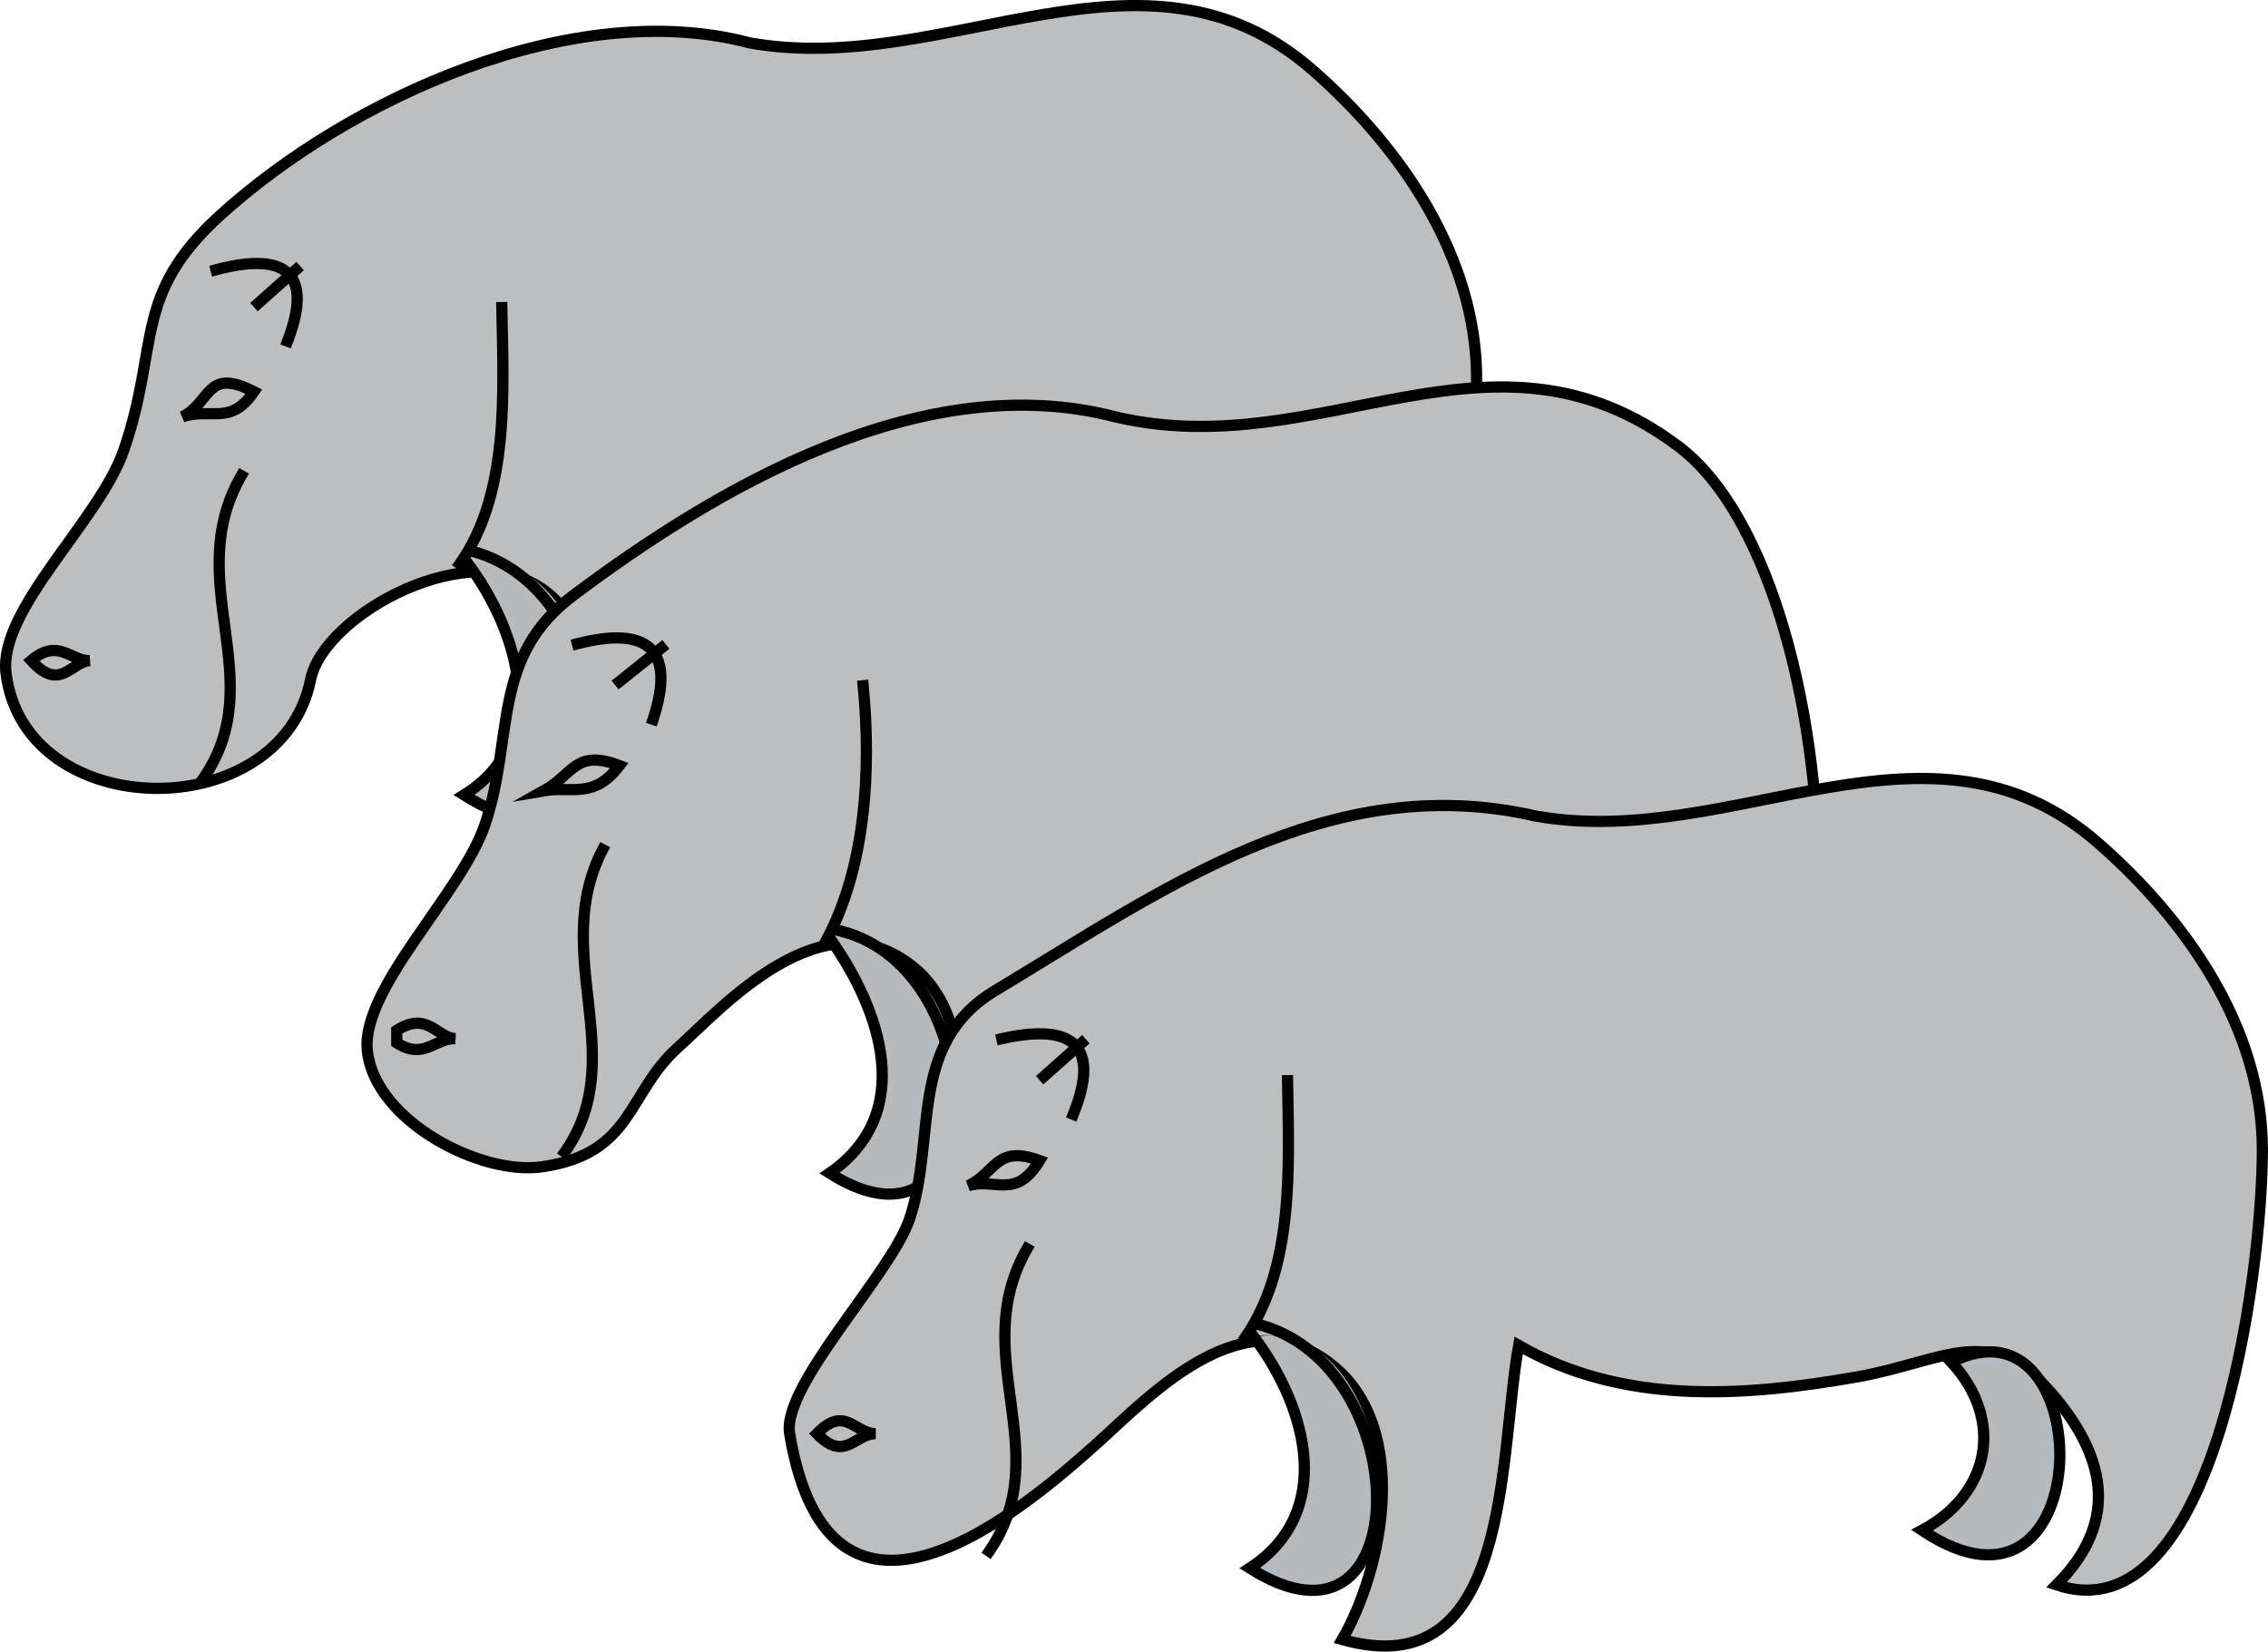 <svg xmlns="http://www.w3.org/2000/svg" xmlns:xlink="http://www.w3.org/1999/xlink" version="1.1" id="Layer_1" x="0px" y="0px" enable-background="new 0 0 822.05 841.89" xml:space="preserve" viewBox="208.2 274.74 404.83 294.82">
<path fill-rule="evenodd" clip-rule="evenodd" fill="#BCBEC0" stroke="#000000" stroke-width="2" stroke-linecap="square" stroke-miterlimit="10" d="  M342.023,282.394c35.239,6.308,70.494-21.38,100.5,4.875c15.841,13.86,29.25,33.388,29.25,55.125c0,22.048-8.551,86.639-36.75,77.25  c11.646-11.659,8.486-23.516-1.125-34.5c-10.939-12.502-18.885-5.381-34.5-2.625c-20.157,3.557-42.235,5.631-60.375-5.625  c-3.291,19.397-1.4,62.45-31.5,52.5c7.627-12.447,11.926-37.72-1.5-48.75c-13.382-10.994-40.061,3.805-42.375,15.375  c-5.271,26.356-51.069,25.863-54.375-1.125c-1.398-11.415,16.644-27.179,21-39.75c6.498-18.751,1.468-27.686,17.25-42  C270.519,292.289,310.496,274.072,342.023,282.394z"/>
<path fill-rule="evenodd" clip-rule="evenodd" fill="#B7BABD" d="M291.773,375.394c9.364,12.678,14.626,31.694-0.75,41.25  C324.311,437.781,319.013,370.241,291.773,375.394z"/>
<path fill="none" stroke="#000000" stroke-width="2" stroke-linecap="square" stroke-miterlimit="10" d="M291.773,375.394  c9.364,12.678,14.626,31.694-0.75,41.25c30.077,19.099,29.59-35.979,1.5-43.5"/>
<path fill-rule="evenodd" clip-rule="evenodd" fill="#B7BABD" stroke="#000000" stroke-width="2" stroke-linecap="square" stroke-miterlimit="10" d="  M416.273,379.894c9.481,10.252,7.109,23.544-5.25,30C443.089,431.336,442.705,366.417,416.273,379.894z"/>
<path fill="none" stroke="#000000" stroke-width="2" stroke-linecap="square" stroke-miterlimit="10" d="M244.523,413.644  c12.164-17.724-4.1-35.106,6.75-54"/>
<path fill="none" stroke="#000000" stroke-width="2" stroke-linecap="square" stroke-miterlimit="10" d="M224.273,392.644  c-3.419,0.207-5.349,5.696-10.5,0C218.632,388.512,220.908,392.848,224.273,392.644z"/>
<path fill="none" stroke="#000000" stroke-width="2" stroke-linecap="square" stroke-miterlimit="10" d="M246.773,322.894  c12.184-3.237,17.502,0.354,12.75,12.75"/>
<line fill="none" stroke="#000000" stroke-width="2" stroke-linecap="square" stroke-miterlimit="10" x1="254.273" y1="328.894" x2="261.023" y2="322.894"/>
<path fill="none" stroke="#000000" stroke-width="2" stroke-linecap="square" stroke-miterlimit="10" d="M240.773,349.144  c5.207-2.656,4.182-8.883,12.75-4.5C249.332,350.812,245.886,347.421,240.773,349.144z"/>
<path fill="none" stroke="#000000" stroke-width="2" stroke-linecap="square" stroke-miterlimit="10" d="M297.773,329.644  c0.285,15.254,1.371,33.2-7.5,45.75"/>
<path fill-rule="evenodd" clip-rule="evenodd" fill="#BCBEC0" stroke="#000000" stroke-width="2" stroke-linecap="square" stroke-miterlimit="10" d="  M407.273,349.144c36.885,8.698,67.071-19.822,100.5,5.25c33.632,25.224,35.502,147.067-7.5,132.75  c13.521-16.439,5.14-27.34-6.539-40.688c-4.781-5.464-28.319,3.782-36.211,4.688c-18.099,2.077-37.028,2.765-53.25-6.75  c-4.882,19.884-0.955,61.823-32.25,51.75c8.003-11.257,12.263-38.198-0.75-48.75c-16.202-13.137-34.234,7.303-42,14.25  c-9.255,8.28-7.941,19.027-24.375,21.375c-10.919,1.56-29.711-8.179-31.125-20.625c-1.27-11.185,16.847-28.16,21-40.5  c5.256-15.618,0.993-29.807,15.75-40.875C336.162,361.791,372.805,340.199,407.273,349.144z"/>
<path fill-rule="evenodd" clip-rule="evenodd" fill="#B7BABD" d="M356.273,442.144c9.349,13.118,15.375,31.407,0,42  C387.558,503.95,385.219,439.601,356.273,442.144z"/>
<path fill="none" stroke="#000000" stroke-width="2" stroke-linecap="square" stroke-miterlimit="10" d="M356.273,442.144  c9.349,13.118,15.375,31.407,0,42c29.402,18.614,29.667-37.825,0.75-43.5"/>
<path fill-rule="evenodd" clip-rule="evenodd" fill="#B7BABD" stroke="#000000" stroke-width="2" stroke-linecap="square" stroke-miterlimit="10" d="  M480.773,446.644c9.669,10.133,7.706,24.568-5.25,30.75C506.396,497.806,508.594,434.5,480.773,446.644z"/>
<path fill="none" stroke="#000000" stroke-width="2" stroke-linecap="square" stroke-miterlimit="10" d="M309.023,480.394  c11.903-17.011-2.846-35.519,6.75-54"/>
<path fill="none" stroke="#000000" stroke-width="2" stroke-linecap="square" stroke-miterlimit="10" d="M289.523,460.144  c-3.64-0.202-5.584,3.882-10.5,0.75c0-0.75,0-1.5,0-2.25C284.558,455.167,286.114,459.955,289.523,460.144z"/>
<path fill="none" stroke="#000000" stroke-width="2" stroke-linecap="square" stroke-miterlimit="10" d="M311.273,389.644  c12.33-3.165,17.668,0.783,13.5,13.5"/>
<line fill="none" stroke="#000000" stroke-width="2" stroke-linecap="square" stroke-miterlimit="10" x1="318.773" y1="396.394" x2="326.273" y2="390.394"/>
<path fill="none" stroke="#000000" stroke-width="2" stroke-linecap="square" stroke-miterlimit="10" d="M305.273,415.894  c5.27-2.923,5.631-7.518,13.5-4.5C314.188,417.419,310.262,415.043,305.273,415.894z"/>
<path fill="none" stroke="#000000" stroke-width="2" stroke-linecap="square" stroke-miterlimit="10" d="M362.273,397.144  c1.452,15.046,0.502,32.469-6.75,45.75"/>
<path fill-rule="evenodd" clip-rule="evenodd" fill="#BCBEC0" stroke="#000000" stroke-width="2" stroke-linecap="square" stroke-miterlimit="10" d="  M482.273,420.394c35.386,6.334,70.37-21.489,100.5,4.875c15.742,13.774,29.25,33.019,29.25,54.75c0,22.022-8.441,87.05-36.75,77.625  c11.646-11.659,8.486-23.516-1.125-34.5c-10.939-12.503-18.885-5.381-34.5-2.625c-20.436,3.606-41.812,5.004-60.375-5.625  c-3.594,19.812-1.106,61.089-31.5,52.5c7.368-12.77,12.146-37.44-1.5-48.75c-15.749-13.052-32.643,5.08-42,13.5  c-13.262,11.934-47.936,41.636-55.125-1.5c-1.431-8.583,18.032-28.418,21.375-38.25c4.938-14.521-0.451-31.379,15.375-40.875  C415.455,433.786,445.381,411.944,482.273,420.394z"/>
<path fill-rule="evenodd" clip-rule="evenodd" fill="#B7BABD" d="M432.023,513.394c9.684,12.797,14.406,31.436-0.75,41.25  C464.437,575.703,459.48,508.223,432.023,513.394z"/>
<path fill="none" stroke="#000000" stroke-width="2" stroke-linecap="square" stroke-miterlimit="10" d="M432.023,513.394  c9.684,12.797,14.406,31.436-0.75,41.25c30.018,19.061,29.855-36.241,1.5-43.5"/>
<path fill-rule="evenodd" clip-rule="evenodd" fill="#B7BABD" stroke="#000000" stroke-width="2" stroke-linecap="square" stroke-miterlimit="10" d="  M556.523,517.894c9.469,10.261,6.996,23.474-5.25,30C583.339,569.336,582.955,504.417,556.523,517.894z"/>
<path fill="none" stroke="#000000" stroke-width="2" stroke-linecap="square" stroke-miterlimit="10" d="M384.773,551.644  c12.164-17.724-4.1-35.106,6.75-54"/>
<path fill="none" stroke="#000000" stroke-width="2" stroke-linecap="square" stroke-miterlimit="10" d="M364.523,530.644  c-3.78,0-5.526,5.176-10.5,0C358.997,525.468,360.744,530.644,364.523,530.644z"/>
<path fill="none" stroke="#000000" stroke-width="2" stroke-linecap="square" stroke-miterlimit="10" d="M387.023,460.144  c12.373-2.785,17.797,0.914,12.75,13.5"/>
<line fill="none" stroke="#000000" stroke-width="2" stroke-linecap="square" stroke-miterlimit="10" x1="394.523" y1="466.894" x2="401.273" y2="460.894"/>
<path fill="none" stroke="#000000" stroke-width="2" stroke-linecap="square" stroke-miterlimit="10" d="M381.023,486.394  c5.007-2.361,4.907-7.37,12.75-4.5C389.47,488.968,385.857,484.918,381.023,486.394z"/>
<path fill="none" stroke="#000000" stroke-width="2" stroke-linecap="square" stroke-miterlimit="10" d="M438.023,467.644  c0.241,15.364,1.216,33.099-7.5,45.75"/>
</svg>
